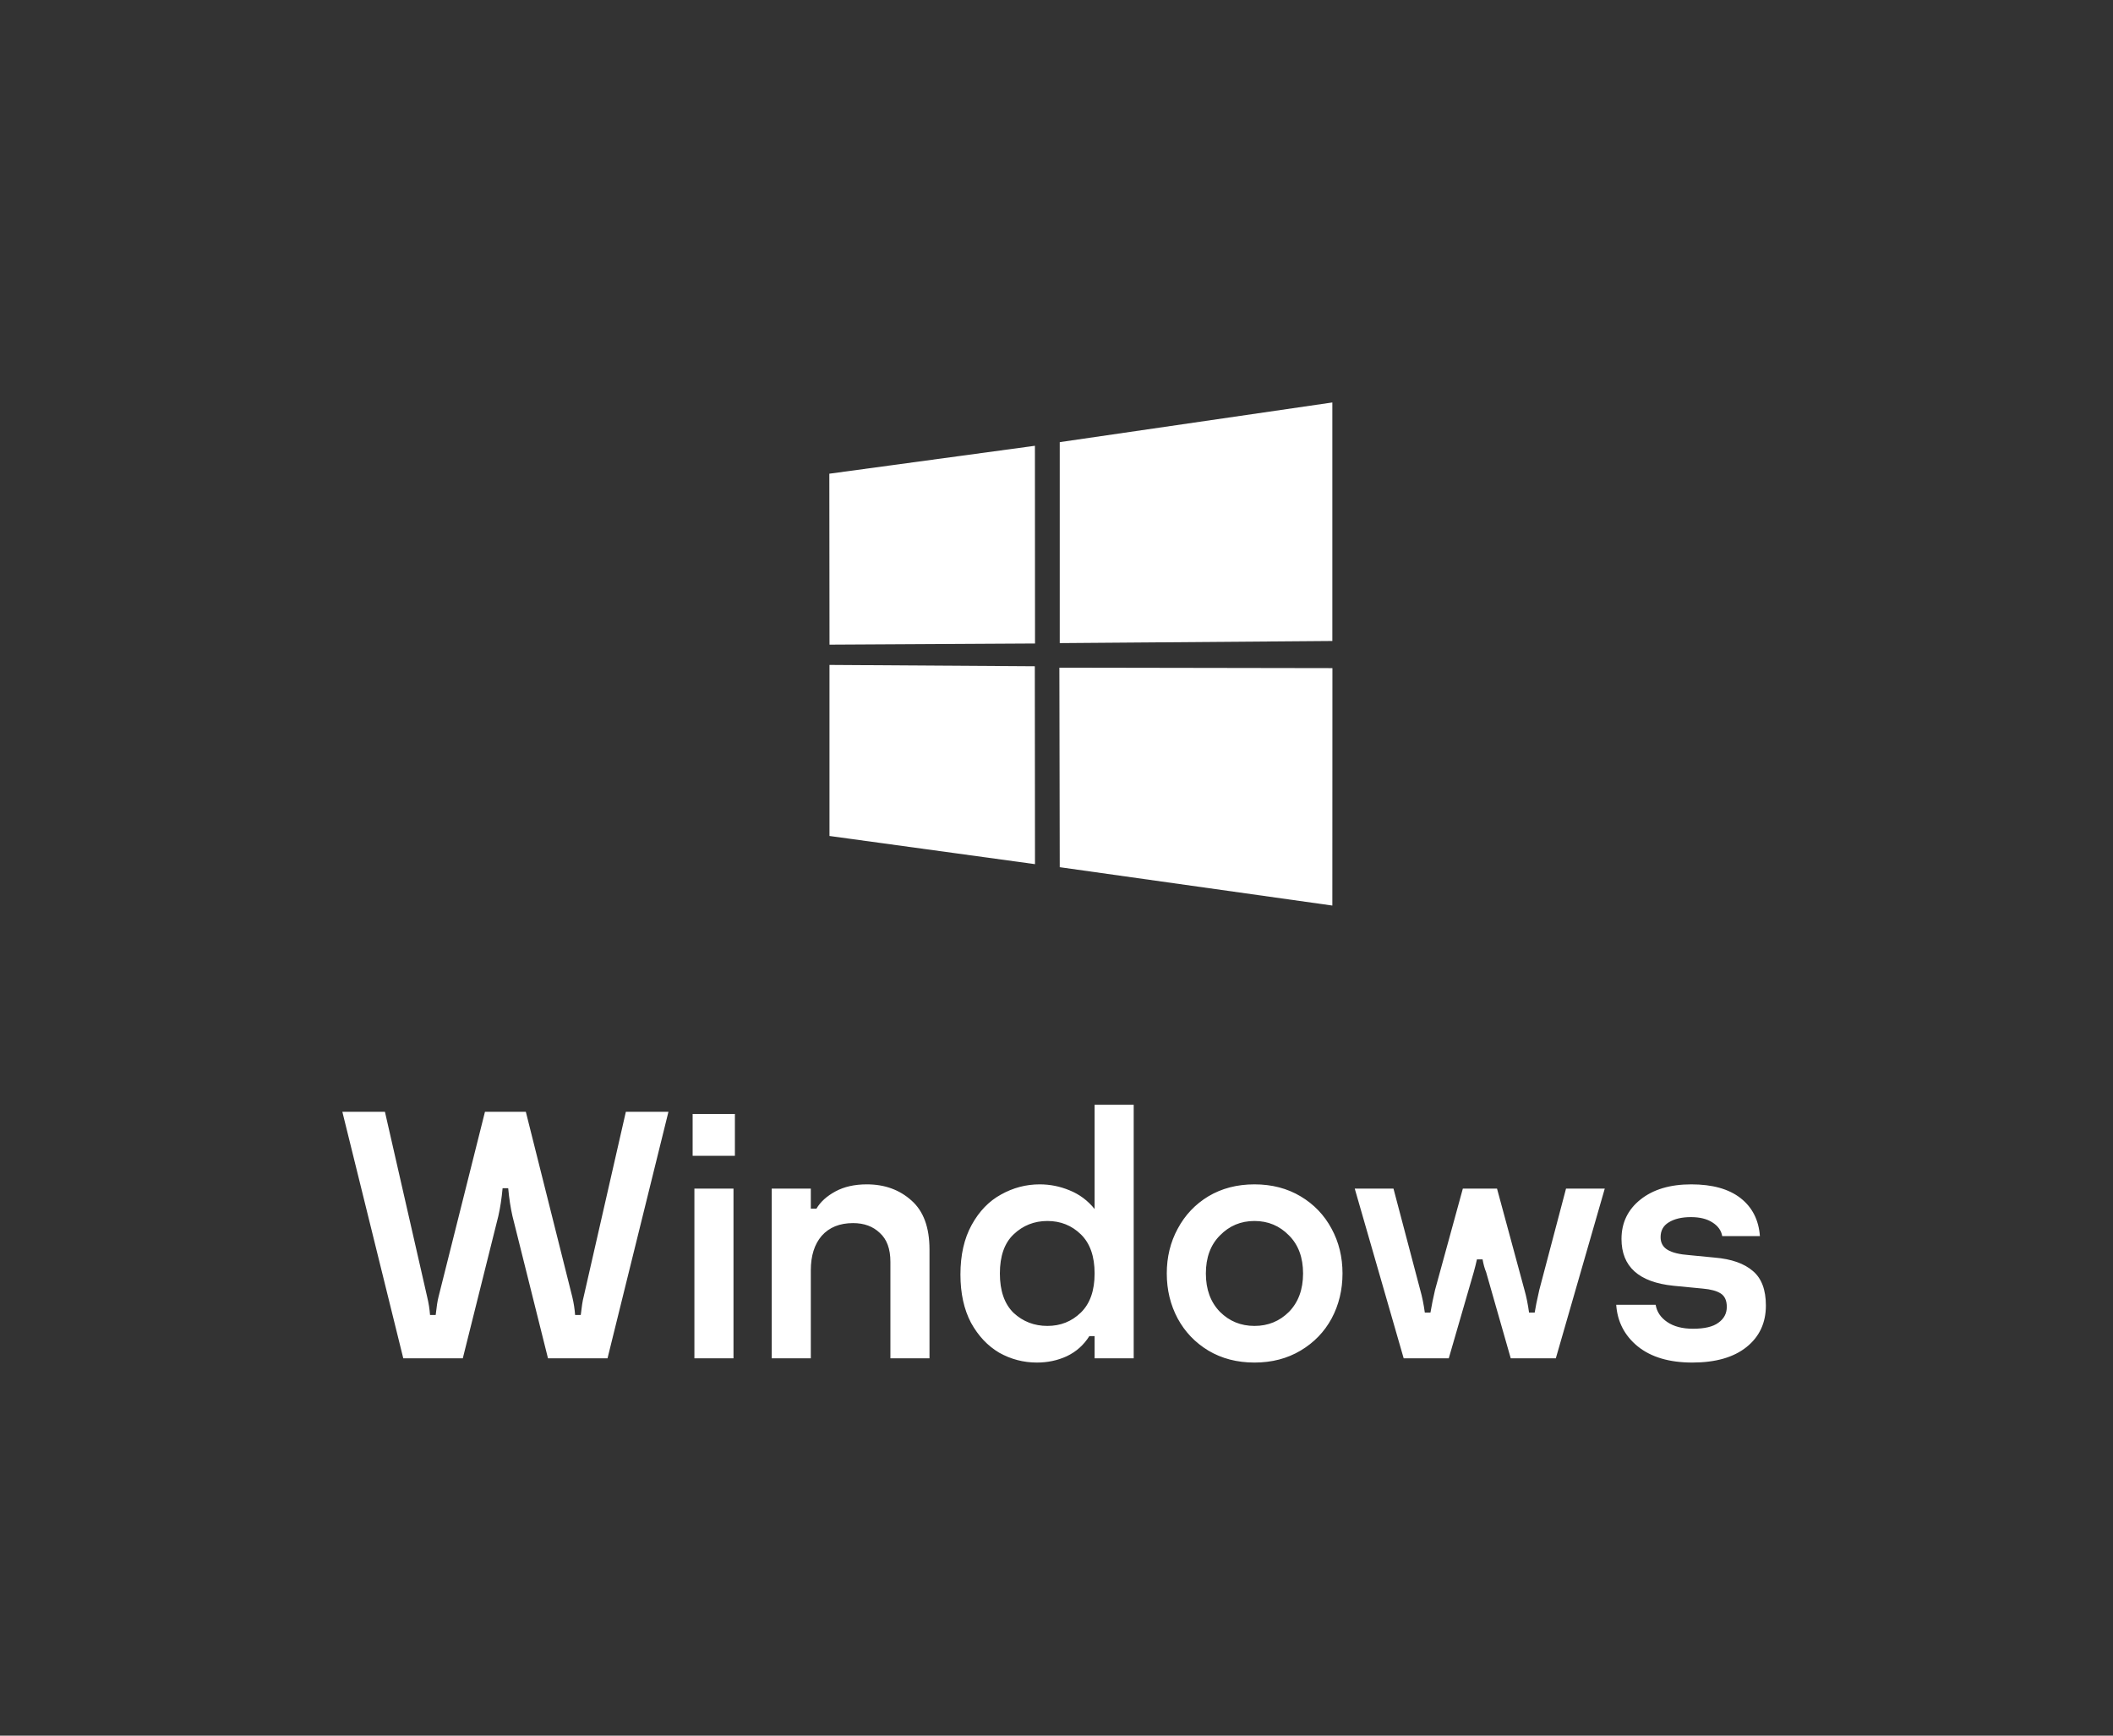 <svg width="84" height="69" viewBox="0 0 84 69" fill="none" xmlns="http://www.w3.org/2000/svg">
<rect x="0" y="0" width="84" height="69" fill="#333333" stroke="none"/>
<path d="M13.61 44.2H15.303L16.983 51.564C17.04 51.797 17.077 52.035 17.096 52.278H17.32C17.357 51.942 17.394 51.704 17.431 51.564L19.279 44.2H20.904L22.752 51.564C22.808 51.797 22.845 52.035 22.863 52.278H23.087C23.125 51.942 23.162 51.704 23.2 51.564L24.88 44.2H26.573L24.151 54H21.785L20.372 48.344C20.297 48.017 20.241 47.649 20.203 47.238H19.98C19.942 47.649 19.886 48.017 19.811 48.344L18.398 54H16.032L13.61 44.2ZM27.535 44.284H29.215V45.95H27.535V44.284ZM27.605 47.252H29.159V54H27.605V47.252ZM30.679 47.252H32.233V48.05H32.457C32.616 47.779 32.868 47.551 33.213 47.364C33.559 47.177 33.974 47.084 34.459 47.084C35.169 47.084 35.761 47.299 36.237 47.728C36.713 48.148 36.951 48.797 36.951 49.674V54H35.397V50.164C35.397 49.651 35.257 49.268 34.977 49.016C34.706 48.755 34.352 48.624 33.913 48.624C33.381 48.624 32.966 48.792 32.667 49.128C32.378 49.464 32.233 49.921 32.233 50.5V54H30.679V47.252ZM41.219 54.168C40.687 54.168 40.187 54.037 39.721 53.776C39.263 53.505 38.89 53.109 38.601 52.586C38.321 52.054 38.181 51.415 38.181 50.668C38.181 49.893 38.33 49.235 38.629 48.694C38.927 48.153 39.315 47.751 39.791 47.49C40.276 47.219 40.789 47.084 41.331 47.084C41.741 47.084 42.138 47.163 42.521 47.322C42.913 47.481 43.244 47.728 43.515 48.064V43.92H45.069V54H43.515V53.118H43.305C43.081 53.473 42.782 53.739 42.409 53.916C42.045 54.084 41.648 54.168 41.219 54.168ZM41.639 52.712C42.161 52.712 42.605 52.535 42.969 52.18C43.333 51.825 43.515 51.307 43.515 50.626C43.515 49.945 43.333 49.427 42.969 49.072C42.605 48.717 42.161 48.54 41.639 48.54C41.116 48.54 40.668 48.717 40.295 49.072C39.931 49.417 39.749 49.935 39.749 50.626C39.749 51.317 39.931 51.839 40.295 52.194C40.668 52.539 41.116 52.712 41.639 52.712ZM49.87 54.168C49.179 54.168 48.568 54.009 48.036 53.692C47.513 53.375 47.107 52.95 46.818 52.418C46.529 51.877 46.384 51.279 46.384 50.626C46.384 49.973 46.529 49.38 46.818 48.848C47.107 48.307 47.513 47.877 48.036 47.56C48.568 47.243 49.179 47.084 49.87 47.084C50.561 47.084 51.172 47.243 51.704 47.56C52.236 47.877 52.647 48.307 52.936 48.848C53.225 49.38 53.37 49.973 53.37 50.626C53.37 51.279 53.225 51.877 52.936 52.418C52.647 52.95 52.236 53.375 51.704 53.692C51.172 54.009 50.561 54.168 49.87 54.168ZM49.87 52.712C50.411 52.712 50.869 52.525 51.242 52.152C51.615 51.769 51.802 51.261 51.802 50.626C51.802 49.991 51.615 49.487 51.242 49.114C50.869 48.731 50.411 48.54 49.87 48.54C49.329 48.54 48.871 48.731 48.498 49.114C48.125 49.487 47.938 49.991 47.938 50.626C47.938 51.261 48.125 51.769 48.498 52.152C48.871 52.525 49.329 52.712 49.87 52.712ZM53.856 47.252H55.396L56.46 51.284C56.535 51.545 56.596 51.844 56.642 52.18H56.866C56.913 51.9 56.974 51.601 57.048 51.284L58.154 47.252H59.512L60.604 51.284C60.679 51.545 60.739 51.844 60.786 52.18H61.01C61.038 51.993 61.099 51.695 61.192 51.284L62.256 47.252H63.796L61.85 54H60.058L59.078 50.57C59.022 50.439 58.975 50.271 58.938 50.066H58.714C58.677 50.234 58.635 50.402 58.588 50.57L57.594 54H55.802L53.856 47.252ZM67.275 54.168C66.36 54.168 65.637 53.953 65.105 53.524C64.582 53.095 64.297 52.544 64.251 51.872H65.819C65.865 52.152 66.019 52.381 66.281 52.558C66.542 52.735 66.883 52.824 67.303 52.824C67.76 52.824 68.096 52.745 68.311 52.586C68.535 52.427 68.647 52.217 68.647 51.956C68.647 51.704 68.567 51.527 68.409 51.424C68.25 51.321 68.012 51.256 67.695 51.228L66.533 51.116C65.151 50.976 64.461 50.355 64.461 49.254C64.461 48.61 64.713 48.087 65.217 47.686C65.721 47.285 66.393 47.084 67.233 47.084C68.073 47.084 68.726 47.266 69.193 47.63C69.659 47.994 69.916 48.498 69.963 49.142H68.465C68.427 48.918 68.297 48.736 68.073 48.596C67.858 48.456 67.573 48.386 67.219 48.386C66.855 48.386 66.561 48.456 66.337 48.596C66.122 48.727 66.015 48.923 66.015 49.184C66.015 49.408 66.108 49.576 66.295 49.688C66.481 49.8 66.771 49.87 67.163 49.898L68.171 49.996C68.833 50.052 69.337 50.229 69.683 50.528C70.028 50.817 70.201 51.275 70.201 51.9C70.201 52.591 69.944 53.141 69.431 53.552C68.917 53.963 68.199 54.168 67.275 54.168Z" fill="white"/>
<path d="M32.969 18.832L41.142 17.722L41.146 25.582L32.976 25.628L32.969 18.832ZM41.138 26.487L41.145 34.354L32.975 33.234L32.975 26.434L41.138 26.487ZM42.129 17.577L52.966 16V25.482L42.129 25.567V17.577ZM52.969 26.561L52.966 36L42.129 34.475L42.114 26.543L52.969 26.561Z" fill="white"/>
</svg>
